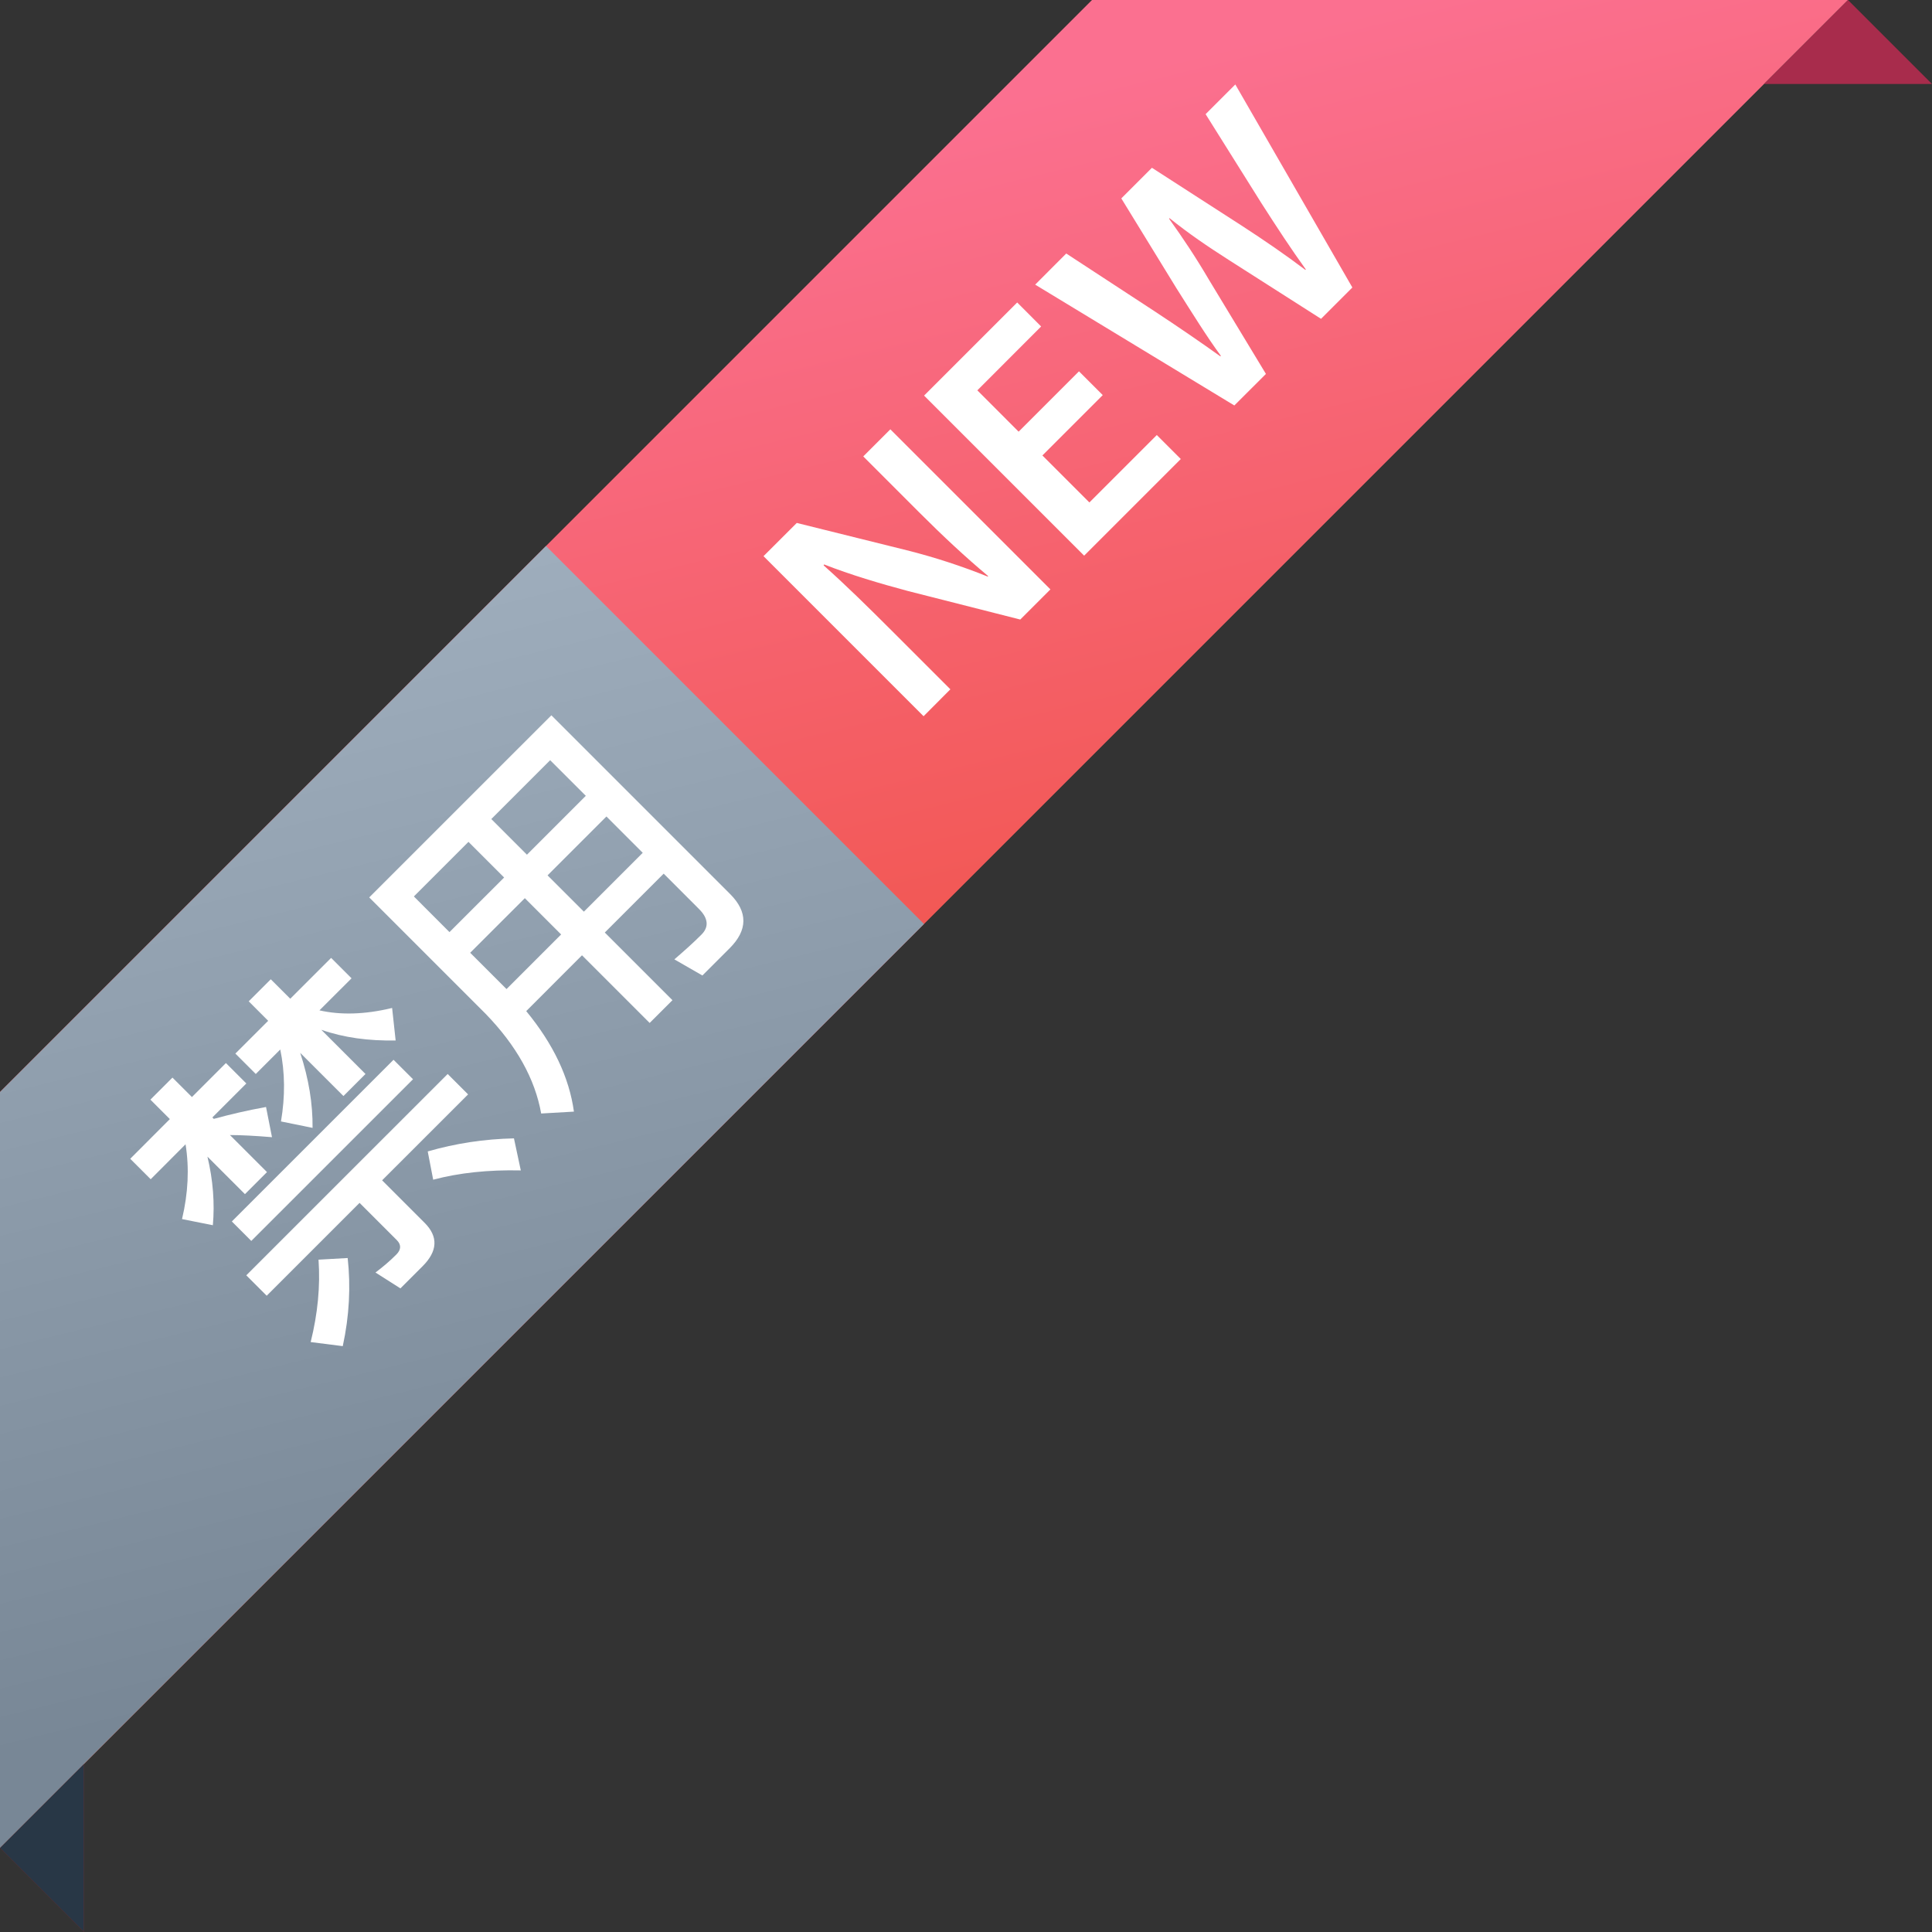 <?xml version="1.0" encoding="utf-8"?>
<!-- Generator: Adobe Illustrator 18.0.0, SVG Export Plug-In . SVG Version: 6.00 Build 0)  -->
<!DOCTYPE svg PUBLIC "-//W3C//DTD SVG 1.1//EN" "http://www.w3.org/Graphics/SVG/1.1/DTD/svg11.dtd">
<svg version="1.1" id="图层_1" xmlns="http://www.w3.org/2000/svg" xmlns:xlink="http://www.w3.org/1999/xlink" x="0px" y="0px"
	 viewBox="0 0 46 46" enable-background="new 0 0 46 46" xml:space="preserve">
<rect x="0" y="0" width="46" height="46" fill="#333333" stroke="none"/>
<g id="XMLID_111_">
	
		<linearGradient id="XMLID_2_" gradientUnits="userSpaceOnUse" x1="13.073" y1="5.776" x2="20.85" y2="37.552" gradientTransform="matrix(1 0 0 1 4.5 -1.864)">
		<stop  offset="0" style="stop-color:#FB7090"/>
		<stop  offset="1" style="stop-color:#EB4628"/>
	</linearGradient>
	<polygon id="XMLID_121_" fill="url(#XMLID_2_)" points="26,0 0,26 0,44 44,0 	"/>
	<g>
		<g>
			<path fill="#FFFFFF" d="M21.99,17.053l-3.811-3.811l0.792-0.791l2.617,0.65c0.679,0.17,1.341,0.39,1.929,0.627l0.011-0.011
				c-0.554-0.464-1.062-0.938-1.646-1.521l-1.328-1.329l0.645-0.645l3.811,3.811l-0.718,0.718l-2.669-0.678
				c-0.661-0.176-1.385-0.391-2.001-0.634l-0.012,0.022c0.521,0.464,1.028,0.961,1.657,1.59l1.361,1.361L21.99,17.053z"/>
			<path fill="#FFFFFF" d="M26.256,9.407l-1.437,1.437l1.119,1.119l1.605-1.605l0.571,0.571l-2.301,2.301l-3.811-3.811l2.217-2.217
				l0.57,0.571L23.27,9.294l0.983,0.984l1.437-1.437L26.256,9.407z"/>
			<path fill="#FFFFFF" d="M29.389,9.654l-4.742-2.877l0.74-0.741l2.092,1.368c0.56,0.368,1.137,0.764,1.577,1.08l0.012-0.012
				c-0.34-0.463-0.685-1.022-1.058-1.61l-1.312-2.138l0.729-0.729l2.132,1.374c0.548,0.356,1.051,0.701,1.521,1.057l0.011-0.011
				c-0.351-0.486-0.695-1.012-1.057-1.577l-1.329-2.12l0.707-0.707l2.787,4.834l-0.746,0.746l-2.188-1.396
				c-0.531-0.339-0.961-0.633-1.419-1l-0.012,0.011c0.34,0.475,0.634,0.916,0.956,1.464l1.351,2.233L29.389,9.654z"/>
		</g>
	</g>
	<polygon id="XMLID_115_" fill="#A82C4C" points="42,2 46,2 44,0 	"/>
	<polygon id="XMLID_114_" fill="#9E1F15" points="2,42 0,44 2,46 	"/>
</g>
<g id="XMLID_11_">
	<defs>
		<polygon id="XMLID_35_" points="46,46 0,46 0,0 		"/>
	</defs>
	<clipPath id="XMLID_3_">
		<use xlink:href="#XMLID_35_"  overflow="visible"/>
	</clipPath>
	<g id="XMLID_98_" clip-path="url(#XMLID_3_)">
		
			<linearGradient id="XMLID_4_" gradientUnits="userSpaceOnUse" x1="13.073" y1="5.776" x2="20.85" y2="37.552" gradientTransform="matrix(1 0 0 1 4.5 -1.864)">
			<stop  offset="0" style="stop-color:#AAB9C8"/>
			<stop  offset="1" style="stop-color:#788796"/>
		</linearGradient>
		<polygon id="XMLID_110_" fill="url(#XMLID_4_)" points="26,0 0,26 0,44 44,0 		"/>
		<g>
			<g>
				<path fill="#FFFFFF" d="M4.044,26.645l-0.463-0.463l0.525-0.525l0.464,0.463l0.809-0.809l0.486,0.486l-0.809,0.809L5.09,26.64
					c0.391-0.107,0.804-0.204,1.244-0.283l0.142,0.719c-0.407-0.034-0.74-0.051-1.001-0.051l0.882,0.882l-0.525,0.525l-0.893-0.893
					c0.135,0.564,0.175,1.113,0.129,1.633l-0.734-0.146c0.147-0.622,0.175-1.215,0.084-1.781l-0.83,0.832L3.101,27.59L4.044,26.645z
					 M9.37,25.233l0.464,0.463l-3.851,3.85L5.52,29.082L9.37,25.233z M6.385,24.305l-0.463-0.464l0.525-0.525l0.464,0.463
					l0.973-0.972l0.486,0.486l-0.764,0.763c0.497,0.113,1.074,0.102,1.73-0.057l0.084,0.774c-0.645,0.012-1.232-0.067-1.77-0.254
					l1.052,1.052l-0.525,0.525l-1.029-1.028c0.204,0.621,0.3,1.215,0.294,1.786L6.69,26.701c0.102-0.599,0.096-1.17-0.017-1.713
					l-0.583,0.583l-0.486-0.486L6.385,24.305z M10.659,25.571l0.486,0.486l-2.047,2.046l1.012,1.012
					c0.328,0.328,0.312,0.674-0.05,1.035l-0.526,0.526L8.94,30.298c0.181-0.136,0.352-0.282,0.498-0.43
					c0.113-0.113,0.119-0.231,0.012-0.339l-0.889-0.889l-2.211,2.211l-0.486-0.486L10.659,25.571z M8.278,29.953
					c0.074,0.673,0.041,1.373-0.117,2.098l-0.764-0.097c0.169-0.679,0.231-1.328,0.187-1.962L8.278,29.953z M12.237,27.104
					l0.163,0.763c-0.774-0.017-1.47,0.057-2.086,0.221l-0.13-0.673C10.852,27.222,11.53,27.12,12.237,27.104z"/>
				<path fill="#FFFFFF" d="M13.665,26.467l-0.78,0.045c-0.147-0.825-0.589-1.617-1.323-2.374l-2.771-2.771l4.337-4.336l4.257,4.257
					c0.425,0.425,0.418,0.859-0.012,1.289l-0.649,0.649l-0.668-0.384c0.238-0.204,0.453-0.396,0.645-0.589
					c0.182-0.181,0.164-0.389-0.057-0.609l-0.842-0.843l-1.402,1.402l1.611,1.611l-0.543,0.542l-1.611-1.611l-1.328,1.329
					C13.173,24.856,13.552,25.652,13.665,26.467z M9.854,21.344l0.848,0.849l1.301-1.3l-0.849-0.849L9.854,21.344z M12.06,23.549
					l1.3-1.3l-0.864-0.864l-1.301,1.3L12.06,23.549z M13.099,18.1l-1.401,1.401l0.848,0.849l1.402-1.402L13.099,18.1z M14.439,19.44
					l-1.402,1.402l0.865,0.864l1.401-1.401L14.439,19.44z"/>
			</g>
		</g>
		<polygon id="XMLID_105_" fill="#647382" points="42,2 46,2 44,0 		"/>
		<polygon id="XMLID_103_" fill="#283746" points="2,42 0,44 2,46 		"/>
	</g>
</g>
</svg>
